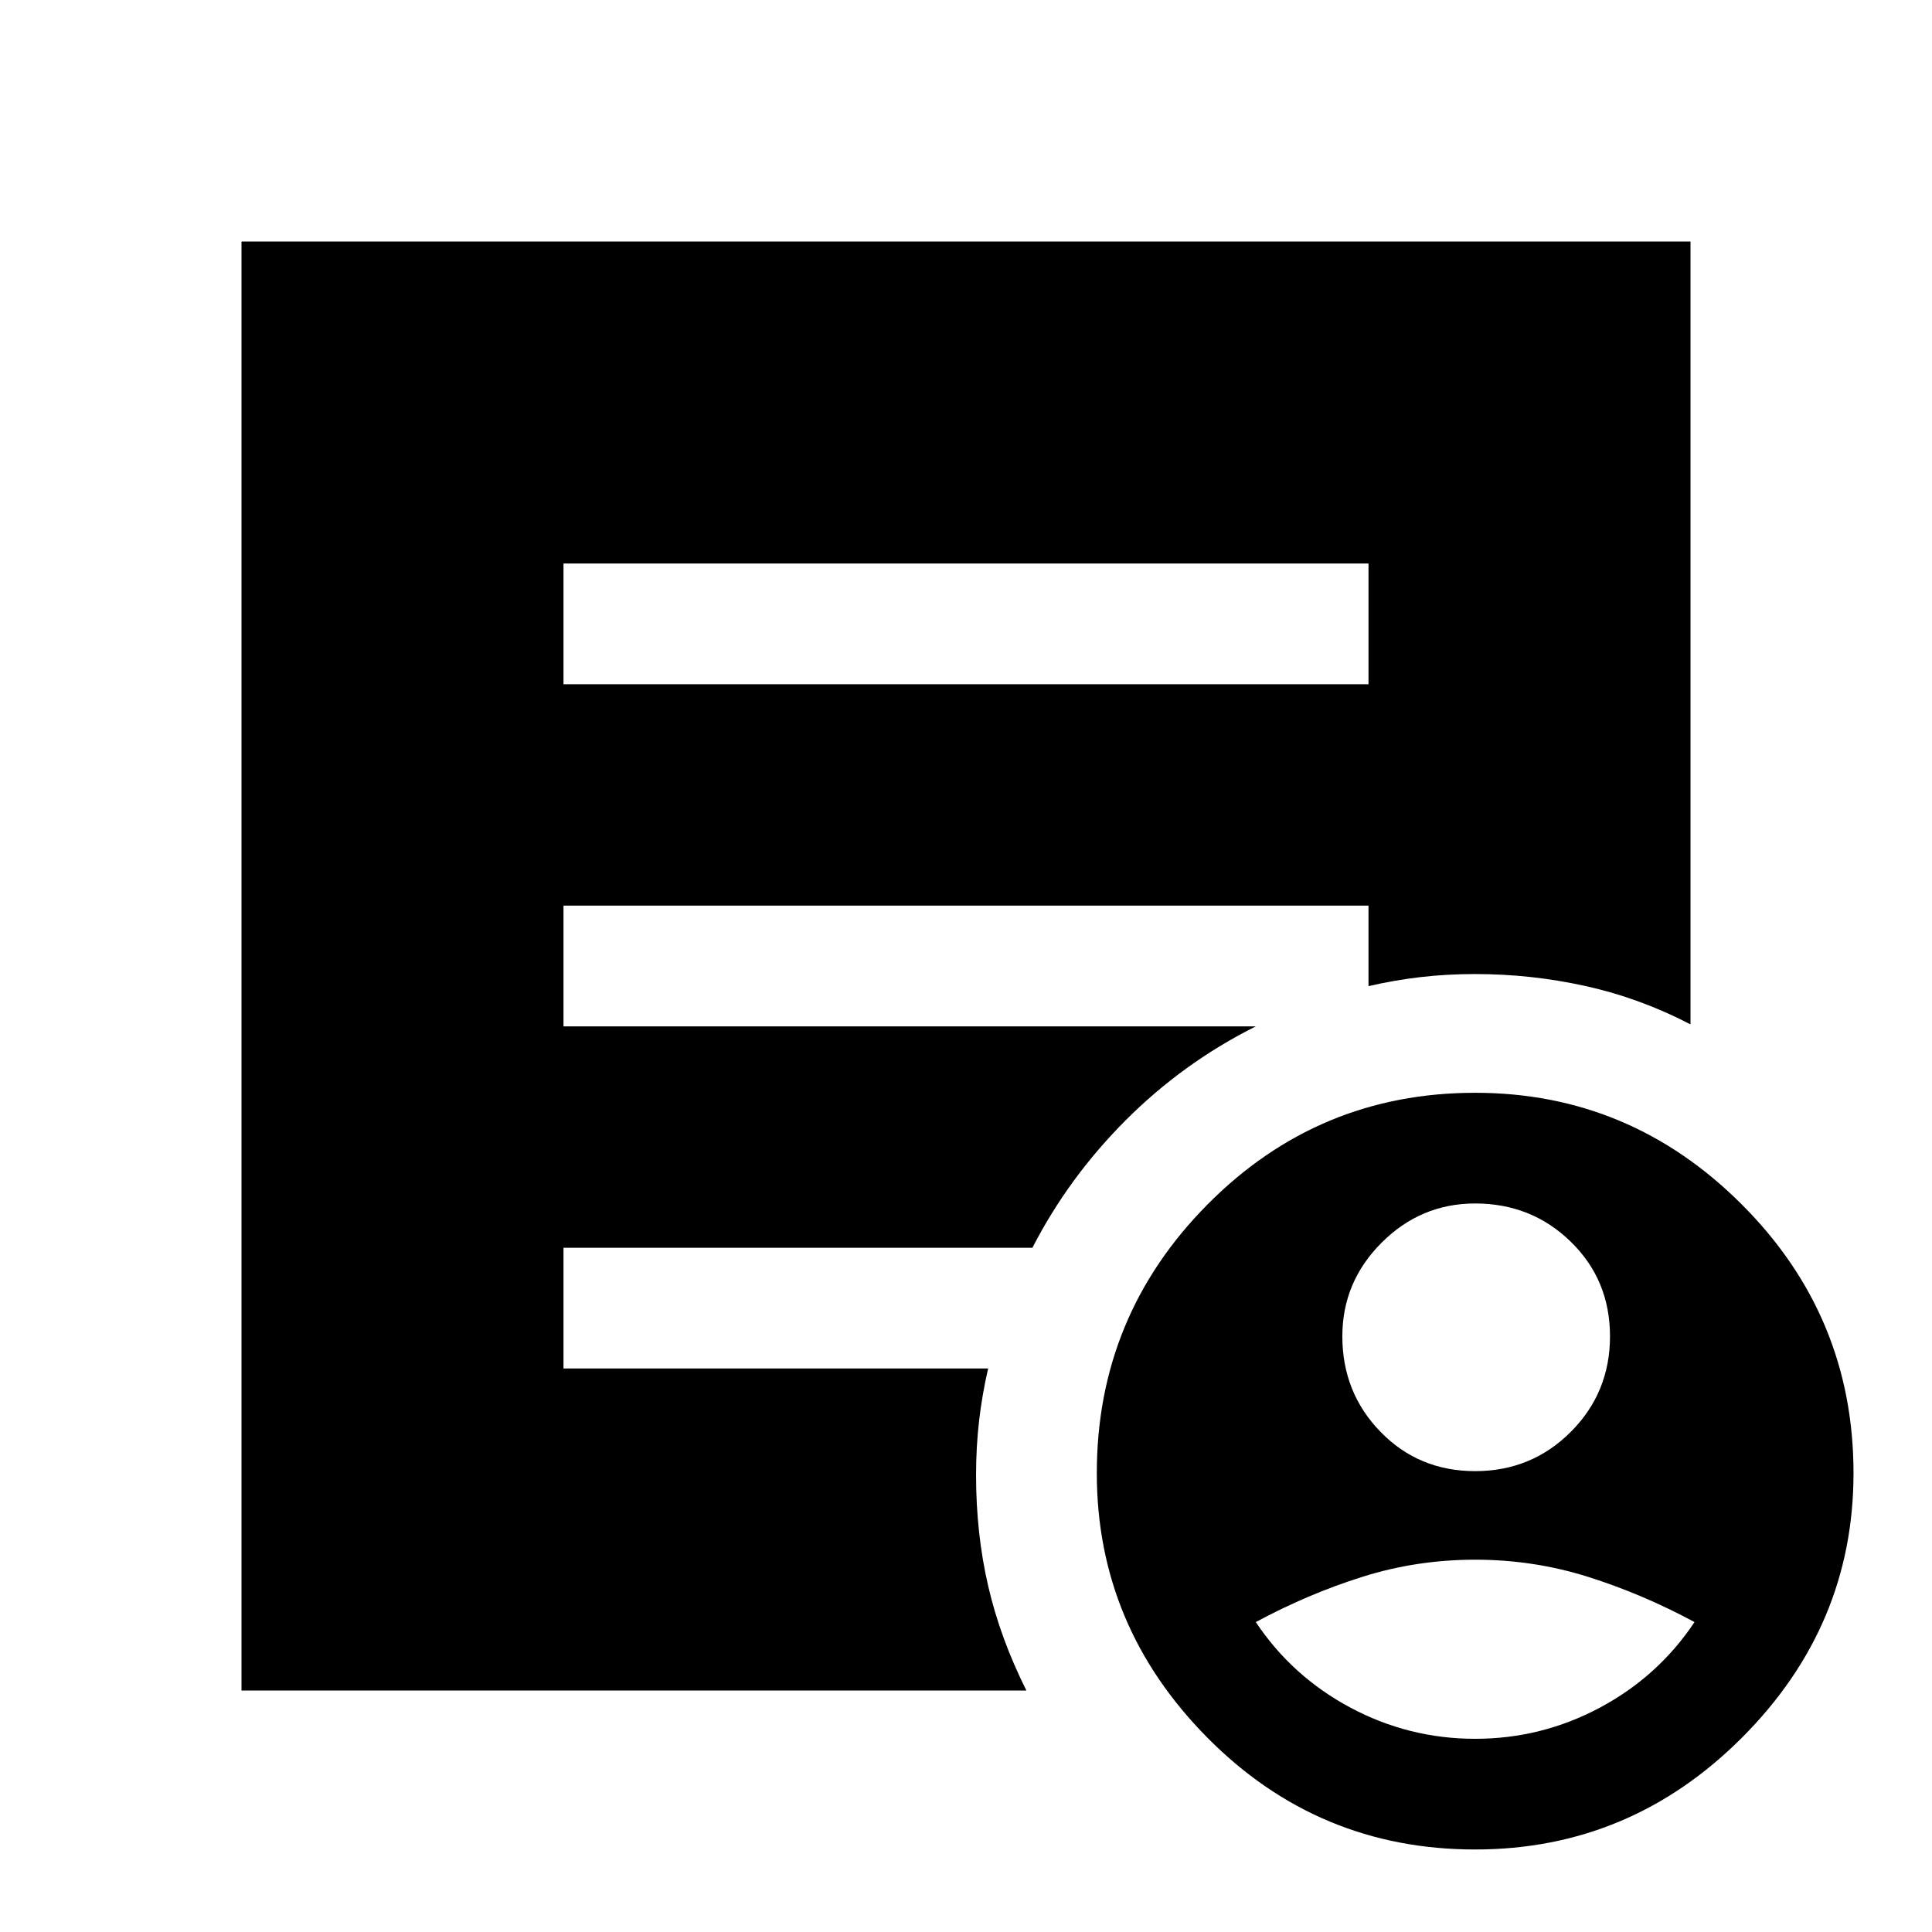 <svg xmlns="http://www.w3.org/2000/svg" width="48" height="48" viewBox="0 -960 960 960"><path d="M733-229q28 0 47.5-19.5T800-296q0-28-19.5-47T733-362q-27 0-46.5 19.5T667-296q0 28 19 47.5t47 19.5Zm0 133q33 0 62-15.5t47-42.5q-26-14-53-22.5t-56-8.5q-29 0-56 8.5T624-154q18 27 47 42.5T733-96Zm0 55q-78 0-133-55.5T545-228q0-78 55-133.5T733-417q77 0 132.5 55.5T921-228q0 76-55.5 131.5T733-41ZM280-620h400v-60H280v60Zm230 500H120v-720h720v389q-25-13-52-19t-55-6q-14 0-27 1.5t-26 4.5v-40H280v60h344q-36 18-64.5 46.5T513-340H280v60h211q-3 13-4.5 26t-1.5 27q0 29 6 55t19 52Z"/></svg>